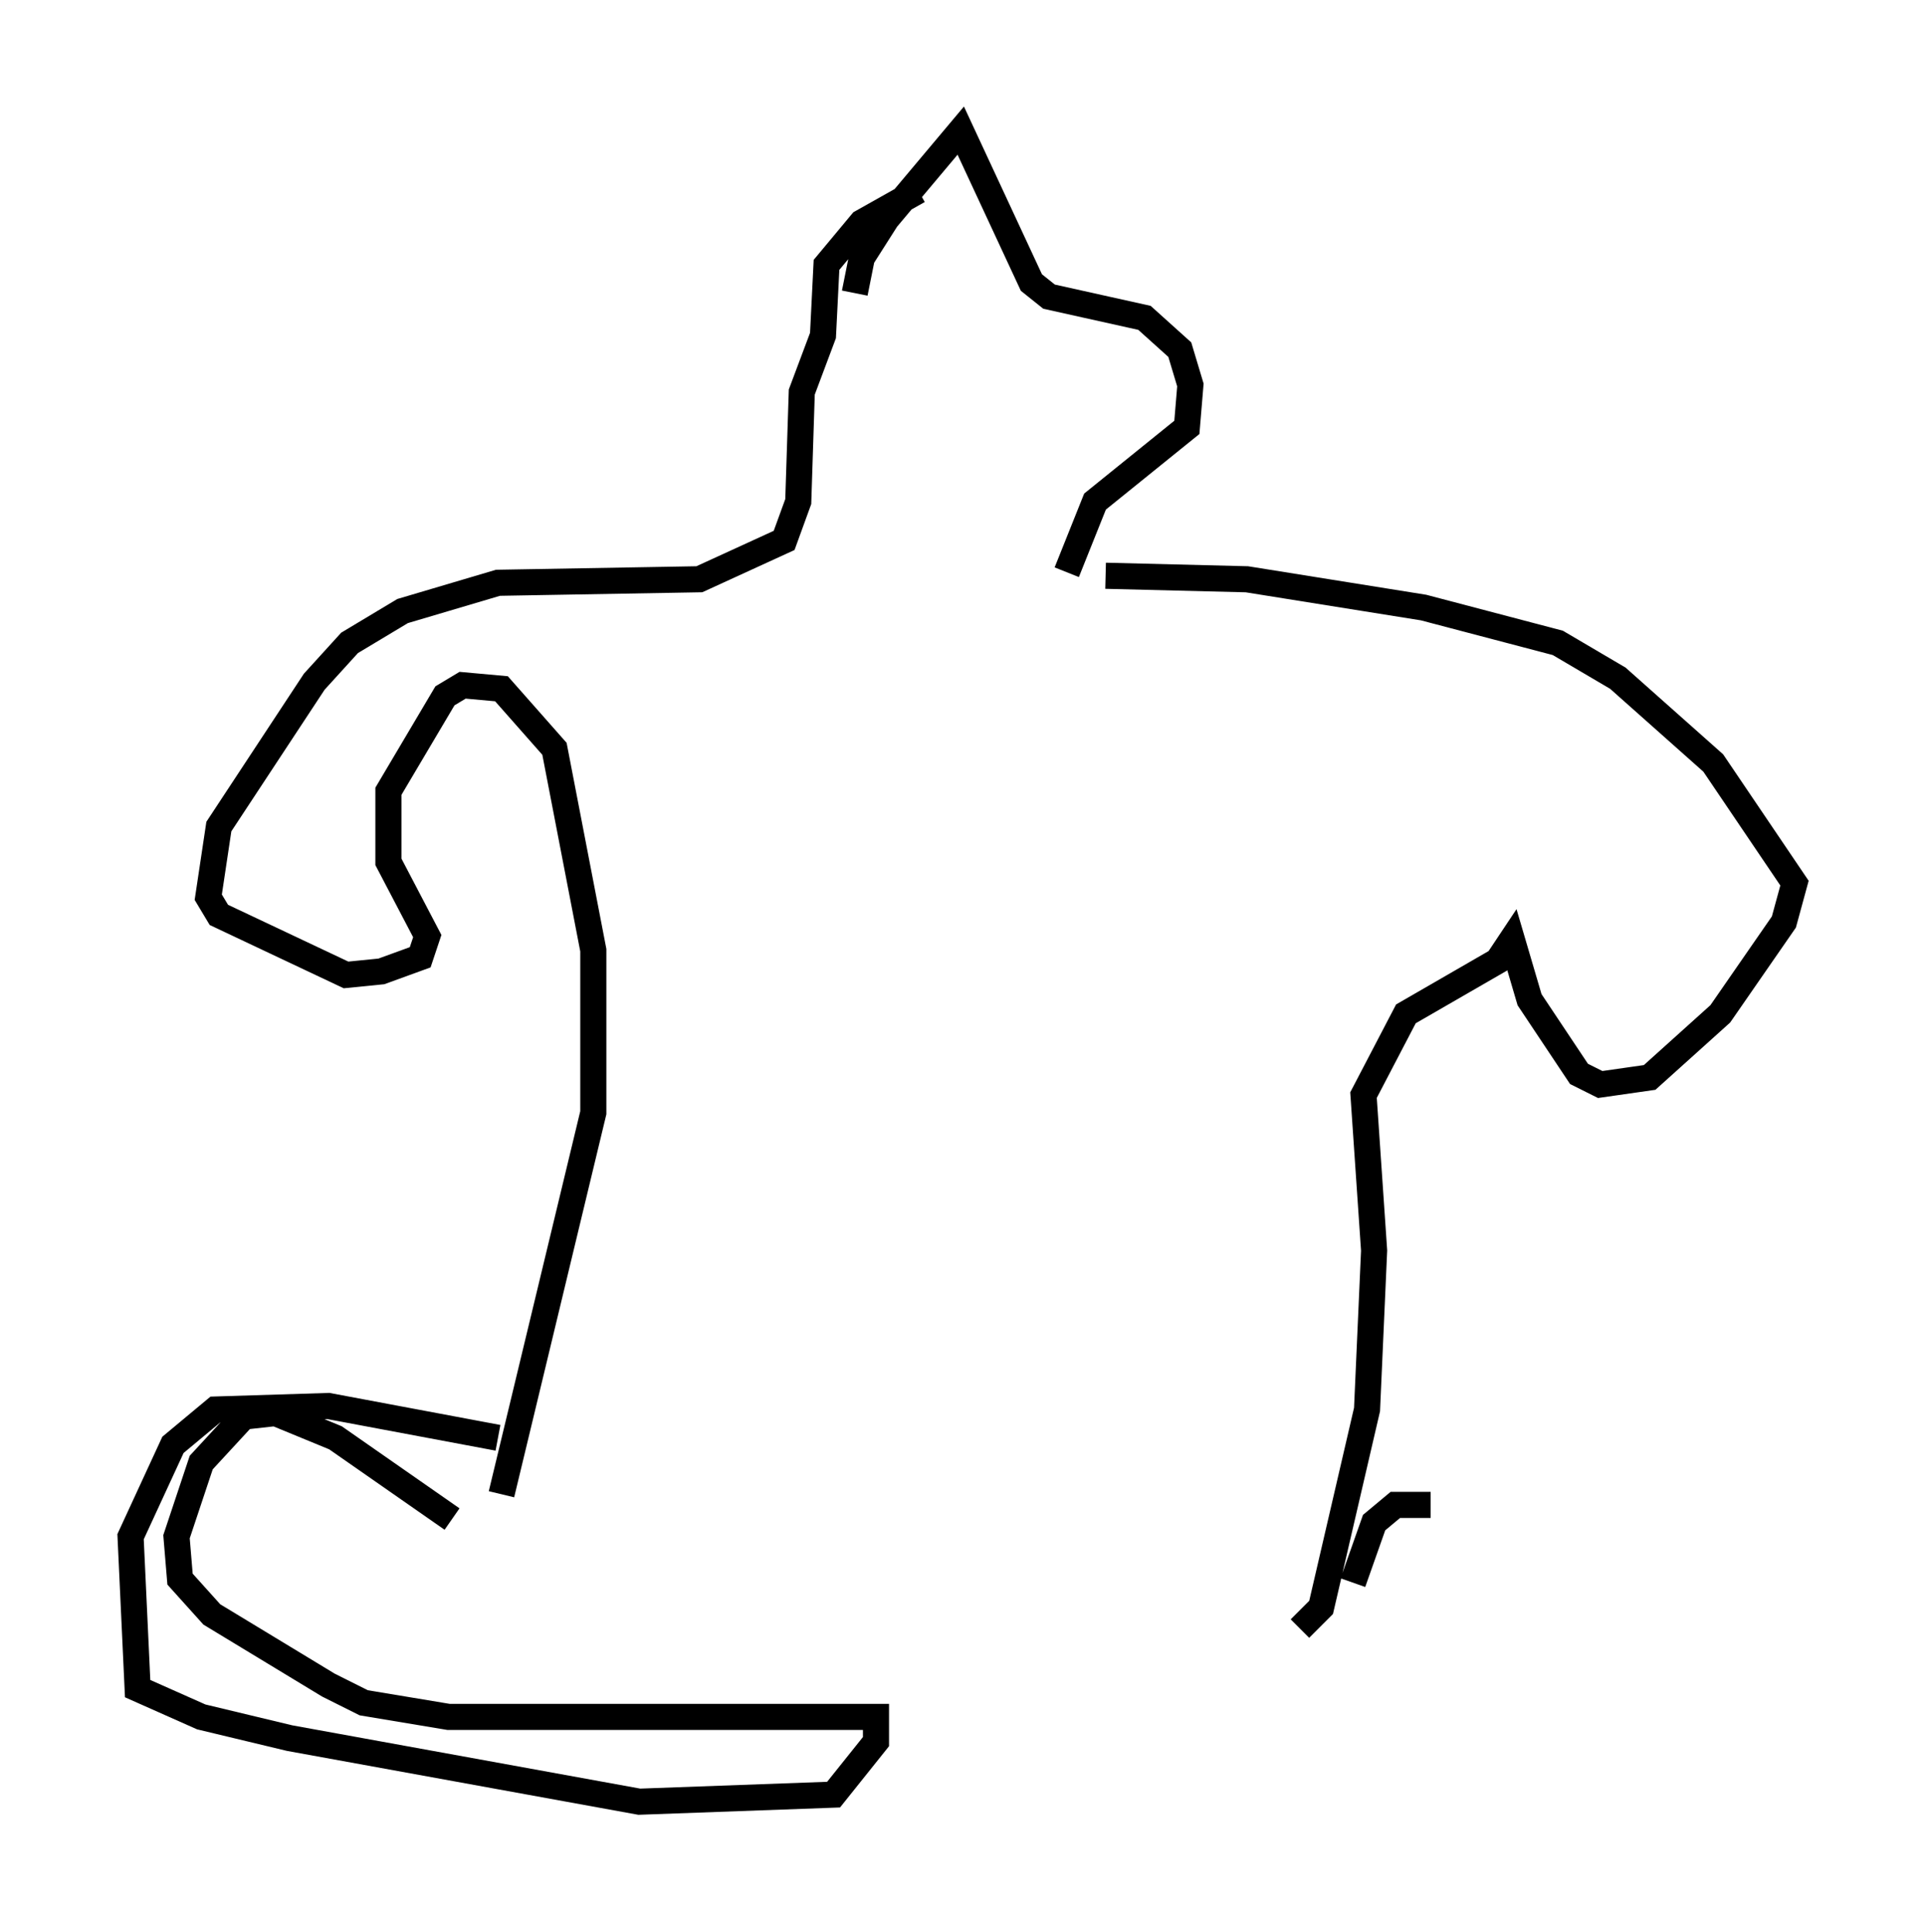 <?xml version="1.0" encoding="utf-8" ?>
<svg baseProfile="full" height="74.005" version="1.1" width="73.734" xmlns="http://www.w3.org/2000/svg" xmlns:ev="http://www.w3.org/2001/xml-events" xmlns:xlink="http://www.w3.org/1999/xlink"><defs /><rect fill="white" height="74.005" width="73.734" x="0" y="0" /><path d="M19.208, 59.127 m0.0, -1.894 l3.518, -14.614 0.0, -6.225 l-1.488, -7.713 -2.03, -2.3 l-1.488, -0.135 -0.677, 0.406 l-2.165, 3.654 0.0, 2.706 l1.488, 2.842 -0.271, 0.812 l-1.488, 0.541 -1.353, 0.135 l-4.871, -2.3 -0.406, -0.677 l0.406, -2.706 3.654, -5.548 l1.353, -1.488 2.03, -1.218 l3.654, -1.083 7.713, -0.135 l3.248, -1.488 0.541, -1.488 l0.135, -4.195 0.812, -2.165 l0.135, -2.706 1.353, -1.624 l2.165, -1.218 m-2.436, 3.924 l0.271, -1.353 0.947, -1.488 l2.842, -3.383 2.706, 5.819 l0.677, 0.541 3.654, 0.812 l1.353, 1.218 0.406, 1.353 l-0.135, 1.624 -3.518, 2.842 l-1.083, 2.706 m1.488, 0.135 l5.413, 0.135 6.766, 1.083 l5.142, 1.353 2.3, 1.353 l3.654, 3.248 3.112, 4.601 l-0.406, 1.488 -2.436, 3.518 l-2.706, 2.436 -1.894, 0.271 l-0.812, -0.406 -1.894, -2.842 l-0.677, -2.3 -0.541, 0.812 l-3.518, 2.03 -1.624, 3.112 l0.406, 5.954 -0.271, 6.089 l-1.759, 7.578 -0.812, 0.812 m-32.476, -4.195 l-4.465, -3.112 -2.3, -0.947 l-1.218, 0.135 -1.624, 1.759 l-0.947, 2.842 0.135, 1.624 l1.218, 1.353 4.465, 2.706 l1.353, 0.677 3.248, 0.541 l16.373, 0.0 0.0, 0.947 l-1.624, 2.03 -7.442, 0.271 l-13.396, -2.436 -3.383, -0.812 l-2.436, -1.083 -0.271, -5.819 l1.624, -3.518 1.624, -1.353 l4.33, -0.135 6.495, 1.218 m32.747, 5.548 l0.812, -2.3 0.812, -0.677 l1.353, 0.0 " fill="none" stroke="black" stroke-width="1" /></svg>